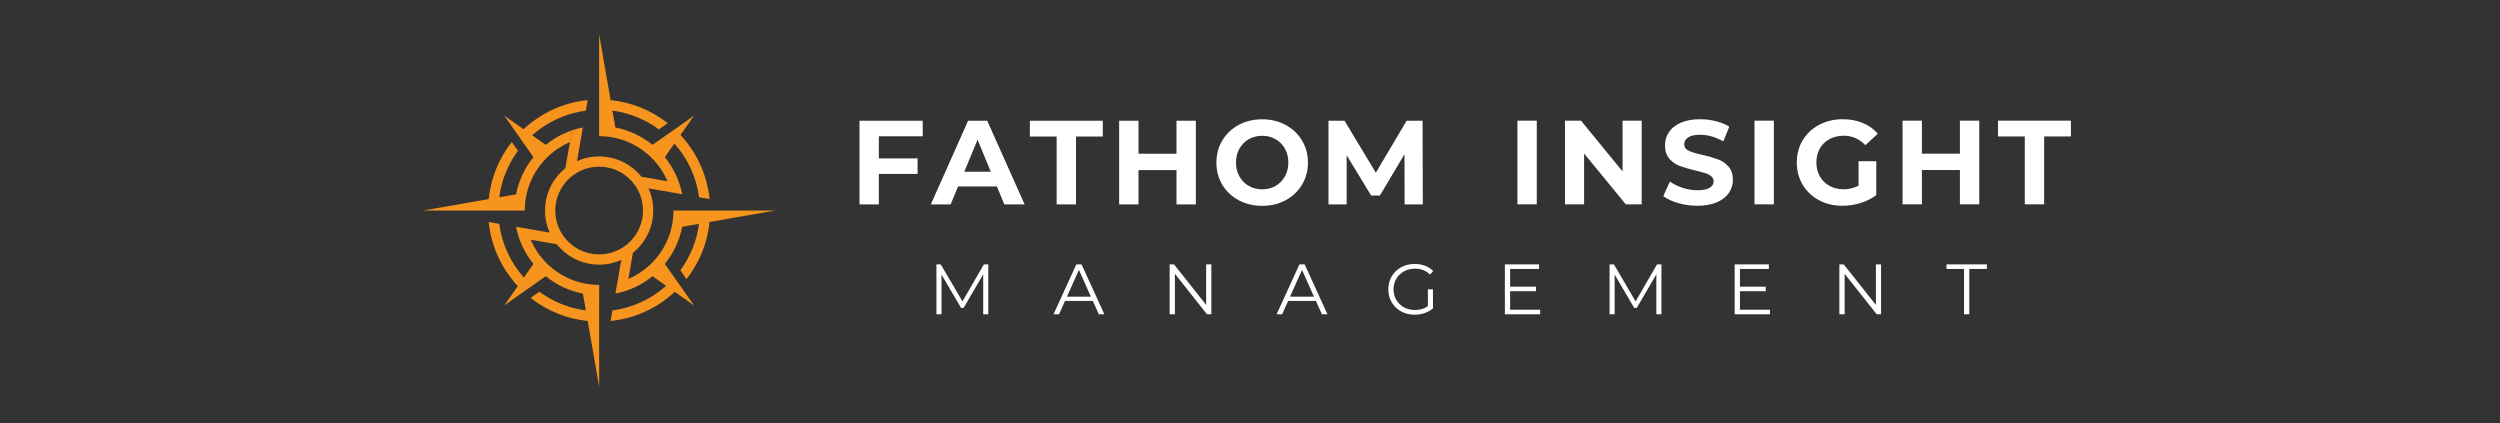 <svg xmlns="http://www.w3.org/2000/svg" xmlns:xlink="http://www.w3.org/1999/xlink" width="1128" zoomAndPan="magnify" viewBox="0 0 846 143.25" height="191" preserveAspectRatio="xMidYMid meet" version="1.0"><rect x="0" y="0" width="846" height="143.25" fill="#333333" stroke="none"/><defs><g/><clipPath id="f173d58aa4"><path d="M 143.172 33 L 199 33 L 199 72 L 143.172 72 Z M 143.172 33 " clip-rule="nonzero"/></clipPath><clipPath id="39a0cb1adf"><path d="M 165.27 11.668 L 262.328 11.668 L 262.328 130.824 L 165.27 130.824 Z M 165.27 11.668 " clip-rule="nonzero"/></clipPath><clipPath id="698ad3d25e"><rect x="0" width="204" y="0" height="52"/></clipPath><clipPath id="ff95f60575"><rect x="0" width="196" y="0" height="52"/></clipPath><clipPath id="559c6650e5"><rect x="0" width="381" y="0" height="31"/></clipPath></defs><g clip-path="url(#f173d58aa4)"><path fill="#f7941e" d="M 180.074 45.777 C 185.043 41.348 191.32 38.352 198.254 37.438 L 198.879 33.867 C 190.527 34.727 182.984 38.316 177.164 43.73 L 170.664 39.16 L 180.523 53.184 C 177.613 56.762 175.551 61.055 174.637 65.758 L 168.941 66.75 C 169.711 60.918 171.953 55.551 175.285 51.031 L 173.188 48.051 C 168.918 53.484 166.117 60.125 165.375 67.375 L 143.172 71.246 L 177.555 71.25 L 177.586 71.25 L 177.586 71.246 C 177.586 64.297 180.402 58.004 184.957 53.453 C 187.207 51.199 189.883 49.375 192.855 48.102 L 193.551 44.117 C 190.293 45.223 187.301 46.898 184.691 49.02 L 180.074 45.777 " fill-opacity="1" fill-rule="nonzero"/></g><g clip-path="url(#39a0cb1adf)"><path fill="#f7941e" d="M 192.254 81.742 C 189.566 79.055 187.906 75.344 187.906 71.246 C 187.906 67.148 189.566 63.438 192.254 60.75 C 194.941 58.062 198.648 56.402 202.75 56.402 C 206.848 56.402 210.559 58.062 213.246 60.75 C 215.93 63.438 217.594 67.148 217.594 71.246 C 217.594 75.344 215.93 79.055 213.246 81.742 C 210.559 84.426 206.848 86.09 202.75 86.09 C 198.648 86.09 194.941 84.426 192.254 81.742 Z M 224.977 89.305 C 227.883 85.727 229.945 81.438 230.859 76.734 L 236.555 75.738 C 235.785 81.574 233.543 86.941 230.215 91.461 L 232.309 94.441 C 236.578 89.008 239.383 82.367 240.125 75.117 L 262.328 71.246 L 240.324 71.242 L 236.848 71.242 L 227.945 71.238 L 227.914 71.238 L 227.914 71.246 C 227.914 78.195 225.098 84.484 220.543 89.039 C 218.289 91.293 215.609 93.121 212.637 94.391 L 214.176 85.559 C 214.711 85.133 215.219 84.68 215.699 84.195 C 219.016 80.883 221.066 76.305 221.066 71.246 C 221.066 68.57 220.492 66.027 219.461 63.738 L 227.152 65.078 L 230.855 65.723 C 230.605 64.461 230.277 63.227 229.871 62.031 C 228.766 58.781 227.094 55.793 224.973 53.188 L 228.219 48.57 C 232.648 53.543 235.645 59.816 236.555 66.75 L 240.125 67.375 C 239.27 59.023 235.68 51.48 230.266 45.66 L 234.836 39.16 L 228.336 43.73 L 225.422 45.773 L 225.426 45.777 L 220.809 49.02 C 217.234 46.113 212.941 44.047 208.234 43.133 L 207.242 37.438 C 213.078 38.207 218.445 40.449 222.965 43.781 L 225.945 41.684 C 220.512 37.414 213.871 34.613 206.621 33.871 L 202.75 11.668 L 202.742 46.051 L 202.742 46.082 L 202.75 46.082 C 209.699 46.082 215.988 48.898 220.543 53.453 C 222.793 55.699 224.617 58.371 225.887 61.336 L 217.047 59.793 C 216.625 59.27 216.176 58.77 215.699 58.293 C 212.387 54.98 207.805 52.93 202.75 52.93 C 200.078 52.93 197.543 53.5 195.254 54.527 L 196.594 46.84 L 197.242 43.137 C 195.98 43.383 194.746 43.711 193.551 44.117 L 192.855 48.102 L 191.312 56.938 C 190.785 57.363 190.277 57.816 189.797 58.293 C 186.484 61.609 184.434 66.188 184.434 71.246 C 184.434 73.906 185 76.438 186.023 78.719 L 174.637 76.734 C 174.883 77.996 175.215 79.23 175.621 80.426 L 175.617 80.426 C 176.719 83.688 178.395 86.688 180.523 89.305 L 177.277 93.922 C 172.852 88.949 169.855 82.672 168.941 75.738 L 165.375 75.117 C 166.227 83.469 169.816 91.012 175.234 96.832 L 170.664 103.332 L 184.691 93.469 C 188.266 96.379 192.559 98.445 197.262 99.355 L 198.254 105.051 C 192.422 104.285 187.051 102.043 182.535 98.711 L 179.555 100.805 C 184.988 105.074 191.625 107.879 198.879 108.621 L 202.75 130.824 L 202.754 96.441 L 202.754 96.41 L 202.75 96.41 C 195.801 96.41 189.508 93.594 184.957 89.039 C 182.699 86.781 180.867 84.098 179.598 81.117 L 179.605 81.121 L 188.422 82.66 C 188.852 83.195 189.312 83.711 189.797 84.195 C 193.113 87.512 197.691 89.562 202.75 89.562 C 205.418 89.562 207.953 88.992 210.238 87.965 L 208.898 95.656 L 208.254 99.355 C 209.516 99.109 210.746 98.781 211.945 98.375 C 215.203 97.27 218.195 95.598 220.809 93.469 L 225.426 96.715 C 220.453 101.145 214.176 104.141 207.242 105.051 L 206.621 108.621 C 214.973 107.766 222.516 104.176 228.336 98.762 L 234.836 103.332 L 224.977 89.305 " fill-opacity="1" fill-rule="nonzero"/></g><g transform="matrix(1, 0, 0, 1, 286, 31)"><g clip-path="url(#698ad3d25e)"><g fill="#ffffff" fill-opacity="1"><g transform="translate(1.495, 38.167)"><g><path d="M 9.906 -23.047 L 9.906 -15.562 L 23.016 -15.562 L 23.016 -10.312 L 9.906 -10.312 L 9.906 0 L 3.359 0 L 3.359 -28.312 L 24.75 -28.312 L 24.75 -23.047 Z M 9.906 -23.047 "/></g></g></g><g fill="#ffffff" fill-opacity="1"><g transform="translate(29.356, 38.167)"><g><path d="M 22 -6.062 L 8.859 -6.062 L 6.344 0 L -0.359 0 L 12.25 -28.312 L 18.719 -28.312 L 31.375 0 L 24.5 0 Z M 19.938 -11.047 L 15.453 -21.875 L 10.953 -11.047 Z M 19.938 -11.047 "/></g></g></g><g fill="#ffffff" fill-opacity="1"><g transform="translate(62.352, 38.167)"><g><path d="M 9.219 -22.969 L 0.156 -22.969 L 0.156 -28.312 L 24.828 -28.312 L 24.828 -22.969 L 15.766 -22.969 L 15.766 0 L 9.219 0 Z M 9.219 -22.969 "/></g></g></g><g fill="#ffffff" fill-opacity="1"><g transform="translate(89.364, 38.167)"><g><path d="M 29.312 -28.312 L 29.312 0 L 22.766 0 L 22.766 -11.609 L 9.906 -11.609 L 9.906 0 L 3.359 0 L 3.359 -28.312 L 9.906 -28.312 L 9.906 -17.141 L 22.766 -17.141 L 22.766 -28.312 Z M 29.312 -28.312 "/></g></g></g><g fill="#ffffff" fill-opacity="1"><g transform="translate(124.058, 38.167)"><g><path d="M 17.062 0.484 C 14.125 0.484 11.473 -0.145 9.109 -1.406 C 6.754 -2.676 4.91 -4.422 3.578 -6.641 C 2.242 -8.867 1.578 -11.375 1.578 -14.156 C 1.578 -16.926 2.242 -19.422 3.578 -21.641 C 4.91 -23.867 6.754 -25.617 9.109 -26.891 C 11.473 -28.16 14.125 -28.797 17.062 -28.797 C 20 -28.797 22.641 -28.16 24.984 -26.891 C 27.336 -25.617 29.188 -23.867 30.531 -21.641 C 31.875 -19.422 32.547 -16.926 32.547 -14.156 C 32.547 -11.375 31.875 -8.867 30.531 -6.641 C 29.188 -4.422 27.336 -2.676 24.984 -1.406 C 22.641 -0.145 20 0.484 17.062 0.484 Z M 17.062 -5.094 C 18.738 -5.094 20.25 -5.477 21.594 -6.25 C 22.938 -7.02 23.992 -8.094 24.766 -9.469 C 25.535 -10.844 25.922 -12.406 25.922 -14.156 C 25.922 -15.906 25.535 -17.469 24.766 -18.844 C 23.992 -20.219 22.938 -21.289 21.594 -22.062 C 20.25 -22.832 18.738 -23.219 17.062 -23.219 C 15.395 -23.219 13.883 -22.832 12.531 -22.062 C 11.188 -21.289 10.129 -20.219 9.359 -18.844 C 8.586 -17.469 8.203 -15.906 8.203 -14.156 C 8.203 -12.406 8.586 -10.844 9.359 -9.469 C 10.129 -8.094 11.188 -7.02 12.531 -6.25 C 13.883 -5.477 15.395 -5.094 17.062 -5.094 Z M 17.062 -5.094 "/></g></g></g><g fill="#ffffff" fill-opacity="1"><g transform="translate(160.208, 38.167)"><g><path d="M 29.109 0 L 29.078 -16.984 L 20.75 -3 L 17.797 -3 L 9.5 -16.625 L 9.5 0 L 3.359 0 L 3.359 -28.312 L 8.781 -28.312 L 19.375 -10.719 L 29.797 -28.312 L 35.188 -28.312 L 35.266 0 Z M 29.109 0 "/></g></g></g></g></g><g transform="matrix(1, 0, 0, 1, 510, 31)"><g clip-path="url(#ff95f60575)"><g fill="#ffffff" fill-opacity="1"><g transform="translate(0.138, 38.144)"><g><path d="M 3.359 -28.312 L 9.906 -28.312 L 9.906 0 L 3.359 0 Z M 3.359 -28.312 "/></g></g></g><g fill="#ffffff" fill-opacity="1"><g transform="translate(16.231, 38.144)"><g><path d="M 29.312 -28.312 L 29.312 0 L 23.938 0 L 9.828 -17.188 L 9.828 0 L 3.359 0 L 3.359 -28.312 L 8.781 -28.312 L 22.844 -11.125 L 22.844 -28.312 Z M 29.312 -28.312 "/></g></g></g><g fill="#ffffff" fill-opacity="1"><g transform="translate(51.735, 38.144)"><g><path d="M 12.656 0.484 C 10.414 0.484 8.25 0.18 6.156 -0.422 C 4.07 -1.023 2.395 -1.816 1.125 -2.797 L 3.359 -7.719 C 4.566 -6.832 6.004 -6.117 7.672 -5.578 C 9.348 -5.035 11.023 -4.766 12.703 -4.766 C 14.555 -4.766 15.926 -5.039 16.812 -5.594 C 17.707 -6.145 18.156 -6.879 18.156 -7.797 C 18.156 -8.473 17.891 -9.035 17.359 -9.484 C 16.836 -9.93 16.164 -10.285 15.344 -10.547 C 14.52 -10.816 13.41 -11.113 12.016 -11.438 C 9.859 -11.957 8.094 -12.473 6.719 -12.984 C 5.344 -13.492 4.16 -14.312 3.172 -15.438 C 2.191 -16.57 1.703 -18.082 1.703 -19.969 C 1.703 -21.613 2.145 -23.102 3.031 -24.438 C 3.926 -25.781 5.27 -26.844 7.062 -27.625 C 8.852 -28.406 11.039 -28.797 13.625 -28.797 C 15.438 -28.797 17.203 -28.578 18.922 -28.141 C 20.648 -27.711 22.16 -27.094 23.453 -26.281 L 21.438 -21.312 C 18.82 -22.789 16.207 -23.531 13.594 -23.531 C 11.758 -23.531 10.398 -23.234 9.516 -22.641 C 8.641 -22.047 8.203 -21.266 8.203 -20.297 C 8.203 -19.328 8.707 -18.602 9.719 -18.125 C 10.727 -17.656 12.273 -17.191 14.359 -16.734 C 16.516 -16.223 18.281 -15.711 19.656 -15.203 C 21.031 -14.691 22.207 -13.883 23.188 -12.781 C 24.176 -11.676 24.672 -10.18 24.672 -8.297 C 24.672 -6.672 24.219 -5.191 23.312 -3.859 C 22.406 -2.523 21.047 -1.469 19.234 -0.688 C 17.43 0.094 15.238 0.484 12.656 0.484 Z M 12.656 0.484 "/></g></g></g><g fill="#ffffff" fill-opacity="1"><g transform="translate(80.364, 38.144)"><g><path d="M 3.359 -28.312 L 9.906 -28.312 L 9.906 0 L 3.359 0 Z M 3.359 -28.312 "/></g></g></g><g fill="#ffffff" fill-opacity="1"><g transform="translate(96.458, 38.144)"><g><path d="M 22.484 -14.594 L 28.469 -14.594 L 28.469 -3.109 C 26.926 -1.953 25.145 -1.062 23.125 -0.438 C 21.102 0.176 19.07 0.484 17.031 0.484 C 14.082 0.484 11.438 -0.141 9.094 -1.391 C 6.75 -2.648 4.91 -4.391 3.578 -6.609 C 2.242 -8.836 1.578 -11.352 1.578 -14.156 C 1.578 -16.957 2.242 -19.469 3.578 -21.688 C 4.91 -23.914 6.766 -25.656 9.141 -26.906 C 11.516 -28.164 14.18 -28.797 17.141 -28.797 C 19.617 -28.797 21.867 -28.375 23.891 -27.531 C 25.922 -26.695 27.625 -25.488 29 -23.906 L 24.781 -20.016 C 22.758 -22.148 20.32 -23.219 17.469 -23.219 C 15.664 -23.219 14.062 -22.836 12.656 -22.078 C 11.25 -21.328 10.156 -20.266 9.375 -18.891 C 8.594 -17.516 8.203 -15.938 8.203 -14.156 C 8.203 -12.406 8.594 -10.844 9.375 -9.469 C 10.156 -8.094 11.238 -7.02 12.625 -6.25 C 14.02 -5.477 15.609 -5.094 17.391 -5.094 C 19.273 -5.094 20.973 -5.5 22.484 -6.312 Z M 22.484 -14.594 "/></g></g></g><g fill="#ffffff" fill-opacity="1"><g transform="translate(130.465, 38.144)"><g><path d="M 29.312 -28.312 L 29.312 0 L 22.766 0 L 22.766 -11.609 L 9.906 -11.609 L 9.906 0 L 3.359 0 L 3.359 -28.312 L 9.906 -28.312 L 9.906 -17.141 L 22.766 -17.141 L 22.766 -28.312 Z M 29.312 -28.312 "/></g></g></g><g fill="#ffffff" fill-opacity="1"><g transform="translate(165.968, 38.144)"><g><path d="M 9.219 -22.969 L 0.156 -22.969 L 0.156 -28.312 L 24.828 -28.312 L 24.828 -22.969 L 15.766 -22.969 L 15.766 0 L 9.219 0 Z M 9.219 -22.969 "/></g></g></g></g></g><g transform="matrix(1, 0, 0, 1, 313, 84)"><g clip-path="url(#559c6650e5)"><g fill="#ffffff" fill-opacity="1"><g transform="translate(1.137, 22.355)"><g><path d="M 20.297 -16.891 L 20.297 0 L 18.578 0 L 18.578 -13.516 L 11.938 -2.141 L 11.094 -2.141 L 4.469 -13.438 L 4.469 0 L 2.75 0 L 2.75 -16.891 L 4.219 -16.891 L 11.562 -4.359 L 18.812 -16.891 Z M 20.297 -16.891 "/></g></g></g><g fill="#ffffff" fill-opacity="1"><g transform="translate(43.468, 22.355)"><g><path d="M 13.344 -4.516 L 3.938 -4.516 L 1.906 0 L 0.047 0 L 7.766 -16.891 L 9.531 -16.891 L 17.25 0 L 15.375 0 Z M 12.688 -5.953 L 8.641 -15.031 L 4.578 -5.953 Z M 12.688 -5.953 "/></g></g></g><g fill="#ffffff" fill-opacity="1"><g transform="translate(80.058, 22.355)"><g><path d="M 16.859 -16.891 L 16.859 0 L 15.391 0 L 4.531 -13.703 L 4.531 0 L 2.75 0 L 2.75 -16.891 L 4.219 -16.891 L 15.109 -3.188 L 15.109 -16.891 Z M 16.859 -16.891 "/></g></g></g><g fill="#ffffff" fill-opacity="1"><g transform="translate(118.964, 22.355)"><g><path d="M 13.344 -4.516 L 3.938 -4.516 L 1.906 0 L 0.047 0 L 7.766 -16.891 L 9.531 -16.891 L 17.25 0 L 15.375 0 Z M 12.688 -5.953 L 8.641 -15.031 L 4.578 -5.953 Z M 12.688 -5.953 "/></g></g></g><g fill="#ffffff" fill-opacity="1"><g transform="translate(155.555, 22.355)"><g><path d="M 14.641 -8.438 L 16.359 -8.438 L 16.359 -2 C 15.566 -1.312 14.629 -0.781 13.547 -0.406 C 12.473 -0.039 11.344 0.141 10.156 0.141 C 8.469 0.141 6.945 -0.227 5.594 -0.969 C 4.25 -1.707 3.188 -2.727 2.406 -4.031 C 1.633 -5.344 1.25 -6.812 1.25 -8.438 C 1.25 -10.062 1.633 -11.531 2.406 -12.844 C 3.188 -14.156 4.25 -15.18 5.594 -15.922 C 6.945 -16.66 8.477 -17.031 10.188 -17.031 C 11.469 -17.031 12.645 -16.82 13.719 -16.406 C 14.801 -16 15.711 -15.395 16.453 -14.594 L 15.344 -13.469 C 14.008 -14.781 12.312 -15.438 10.25 -15.438 C 8.883 -15.438 7.648 -15.133 6.547 -14.531 C 5.441 -13.926 4.578 -13.086 3.953 -12.016 C 3.328 -10.953 3.016 -9.758 3.016 -8.438 C 3.016 -7.125 3.328 -5.938 3.953 -4.875 C 4.578 -3.812 5.438 -2.973 6.531 -2.359 C 7.625 -1.754 8.859 -1.453 10.234 -1.453 C 11.961 -1.453 13.43 -1.883 14.641 -2.75 Z M 14.641 -8.438 "/></g></g></g><g fill="#ffffff" fill-opacity="1"><g transform="translate(193.496, 22.355)"><g><path d="M 14.688 -1.547 L 14.688 0 L 2.75 0 L 2.75 -16.891 L 14.328 -16.891 L 14.328 -15.344 L 4.531 -15.344 L 4.531 -9.344 L 13.266 -9.344 L 13.266 -7.812 L 4.531 -7.812 L 4.531 -1.547 Z M 14.688 -1.547 "/></g></g></g><g fill="#ffffff" fill-opacity="1"><g transform="translate(228.929, 22.355)"><g><path d="M 20.297 -16.891 L 20.297 0 L 18.578 0 L 18.578 -13.516 L 11.938 -2.141 L 11.094 -2.141 L 4.469 -13.438 L 4.469 0 L 2.75 0 L 2.75 -16.891 L 4.219 -16.891 L 11.562 -4.359 L 18.812 -16.891 Z M 20.297 -16.891 "/></g></g></g><g fill="#ffffff" fill-opacity="1"><g transform="translate(271.26, 22.355)"><g><path d="M 14.688 -1.547 L 14.688 0 L 2.75 0 L 2.75 -16.891 L 14.328 -16.891 L 14.328 -15.344 L 4.531 -15.344 L 4.531 -9.344 L 13.266 -9.344 L 13.266 -7.812 L 4.531 -7.812 L 4.531 -1.547 Z M 14.688 -1.547 "/></g></g></g><g fill="#ffffff" fill-opacity="1"><g transform="translate(306.693, 22.355)"><g><path d="M 16.859 -16.891 L 16.859 0 L 15.391 0 L 4.531 -13.703 L 4.531 0 L 2.75 0 L 2.75 -16.891 L 4.219 -16.891 L 15.109 -3.188 L 15.109 -16.891 Z M 16.859 -16.891 "/></g></g></g><g fill="#ffffff" fill-opacity="1"><g transform="translate(345.599, 22.355)"><g><path d="M 6.031 -15.344 L 0.094 -15.344 L 0.094 -16.891 L 13.75 -16.891 L 13.75 -15.344 L 7.812 -15.344 L 7.812 0 L 6.031 0 Z M 6.031 -15.344 "/></g></g></g></g></g></svg>